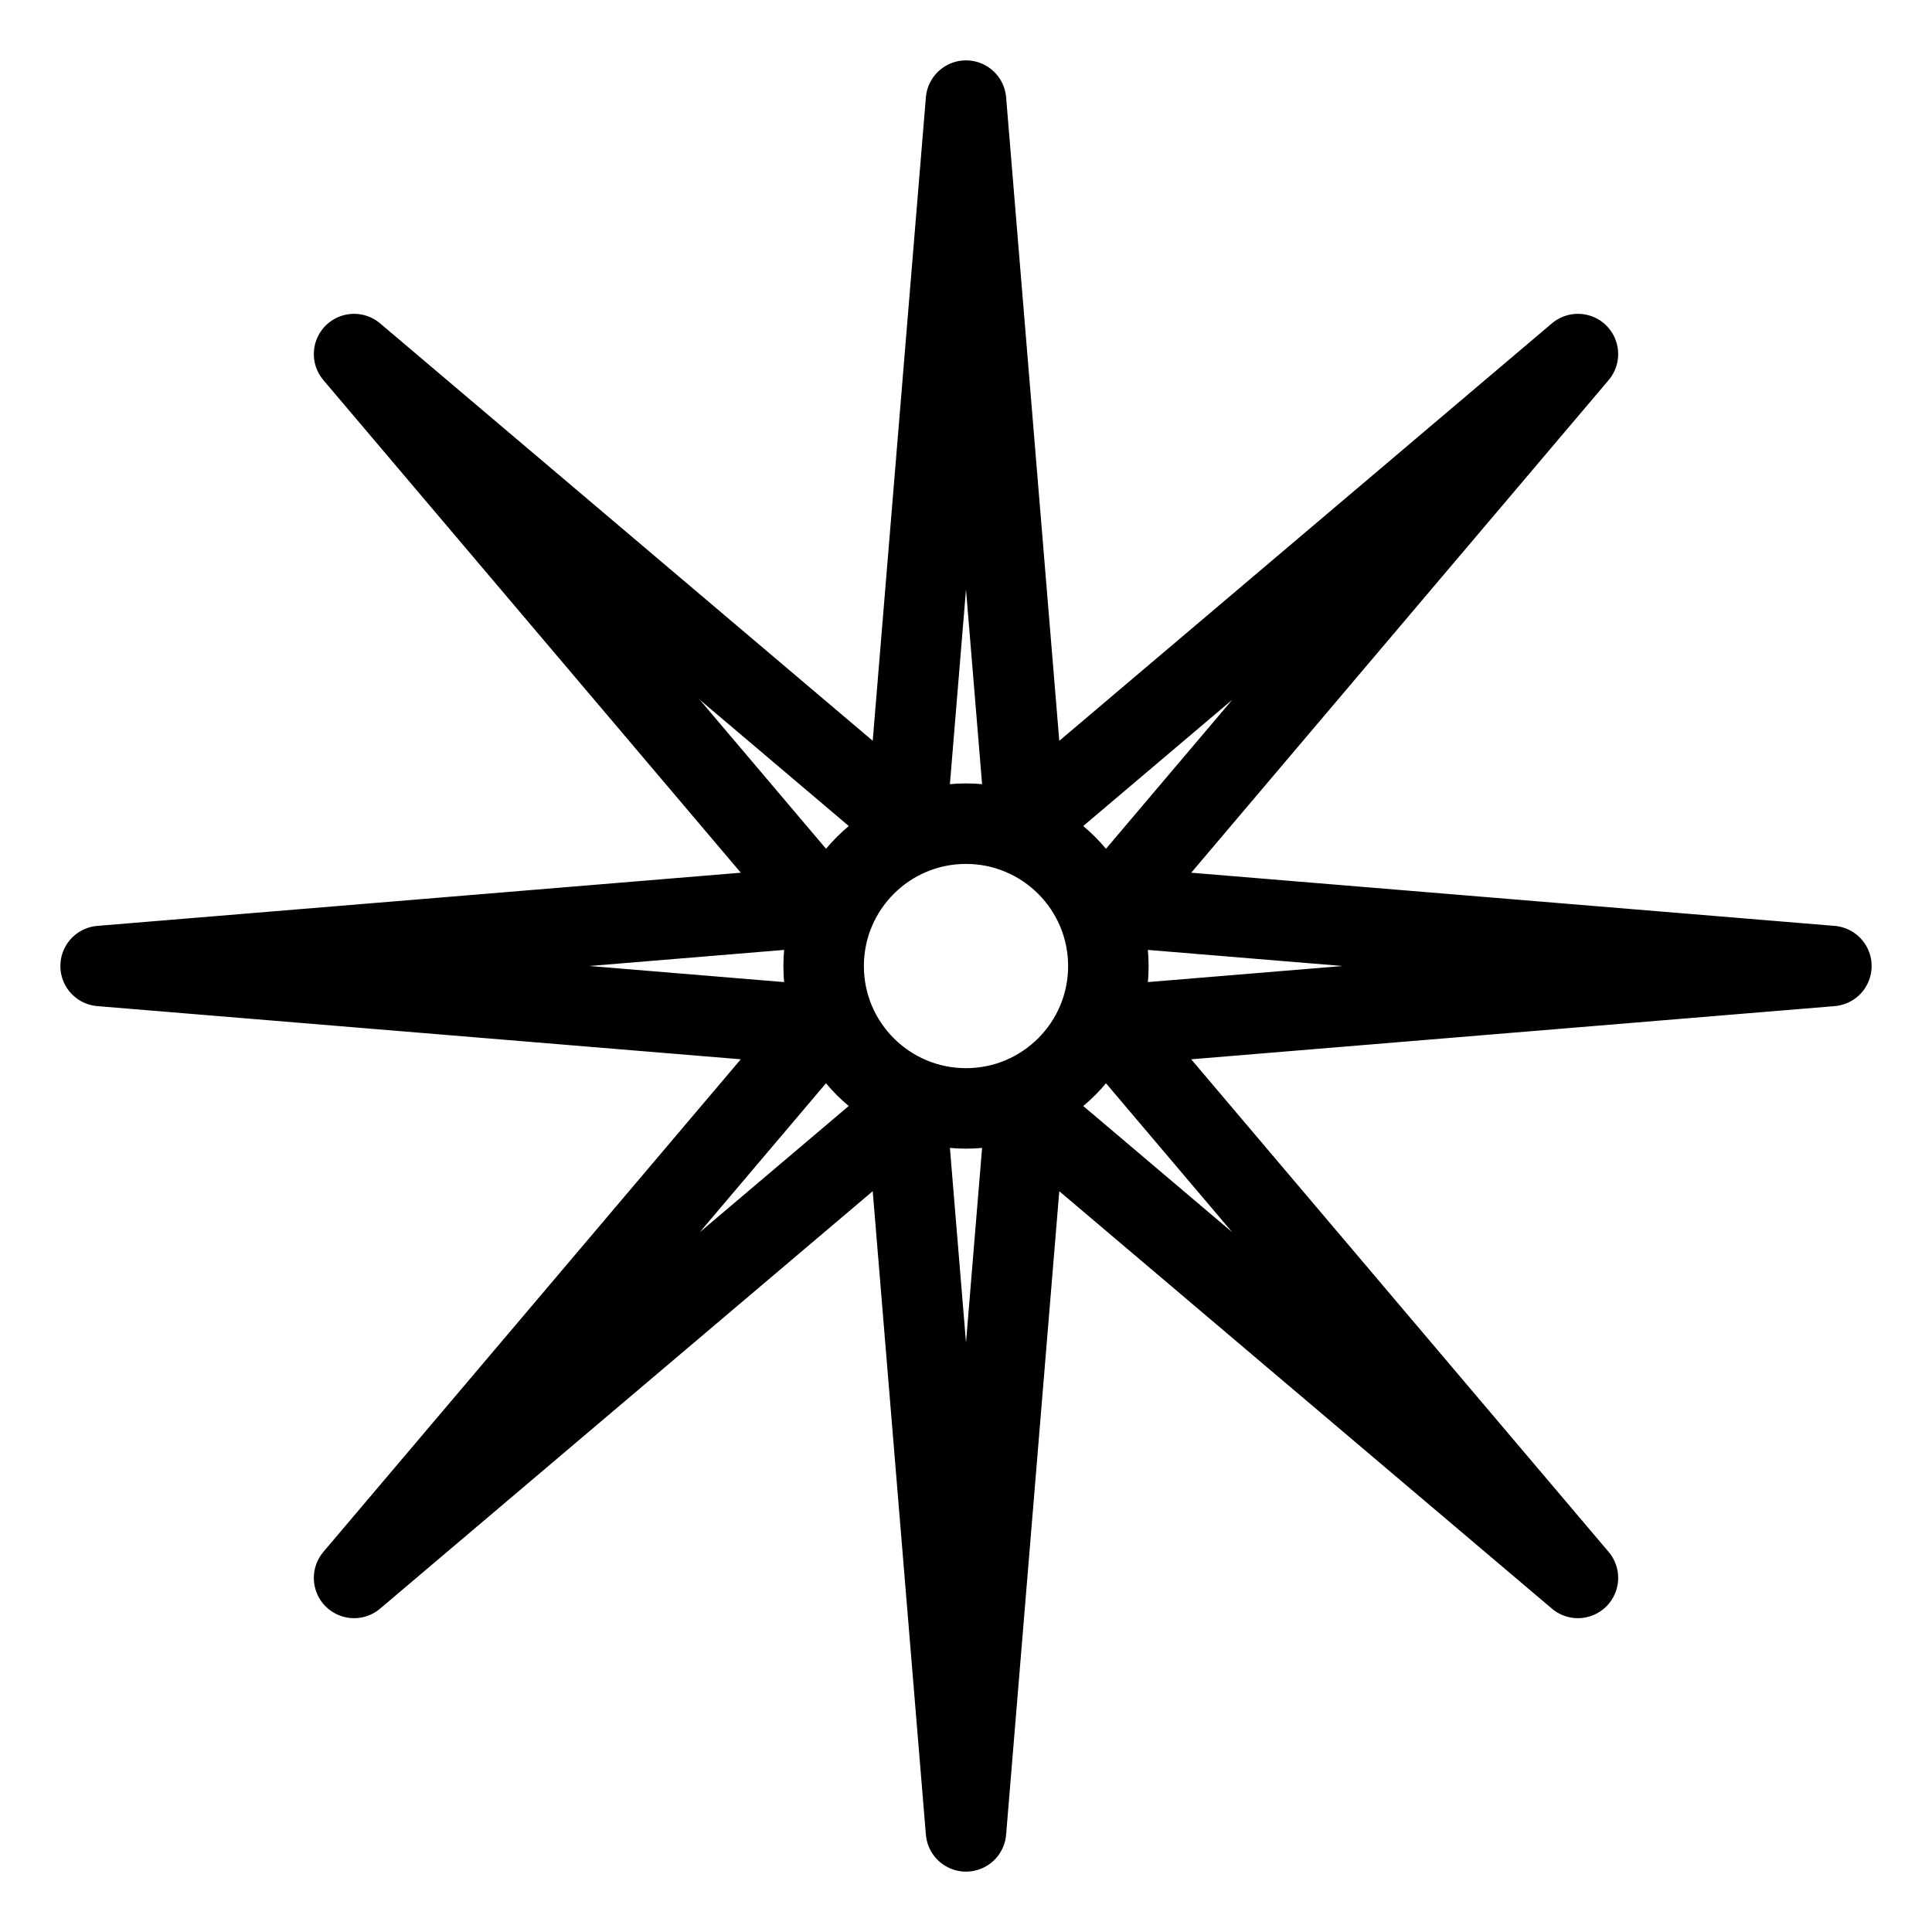 <?xml version="1.0" encoding="UTF-8"?><svg id="b" xmlns="http://www.w3.org/2000/svg" viewBox="0 0 48 48"><defs><style>.d{stroke-width:2px;fill:none;stroke:#000;stroke-linecap:round;stroke-linejoin:round;}</style></defs><path id="c" class="d" d="m39.203,39.203l-13.722-11.627-1.481,17.924-1.481-17.925-13.722,11.628,11.627-13.722-17.924-1.481,17.925-1.481-11.628-13.722,13.722,11.627,1.481-17.924,1.481,17.925,13.722-11.628-11.627,13.722,17.924,1.481-17.925,1.481,11.628,13.722Zm-11.666-15.203c.001,1.953-1.582,3.538-3.536,3.538-1.953.001-3.538-1.582-3.538-3.536v-.002c.001-1.953,1.585-3.537,3.538-3.536,1.952.001,3.535,1.583,3.536,3.536Z"/></svg>